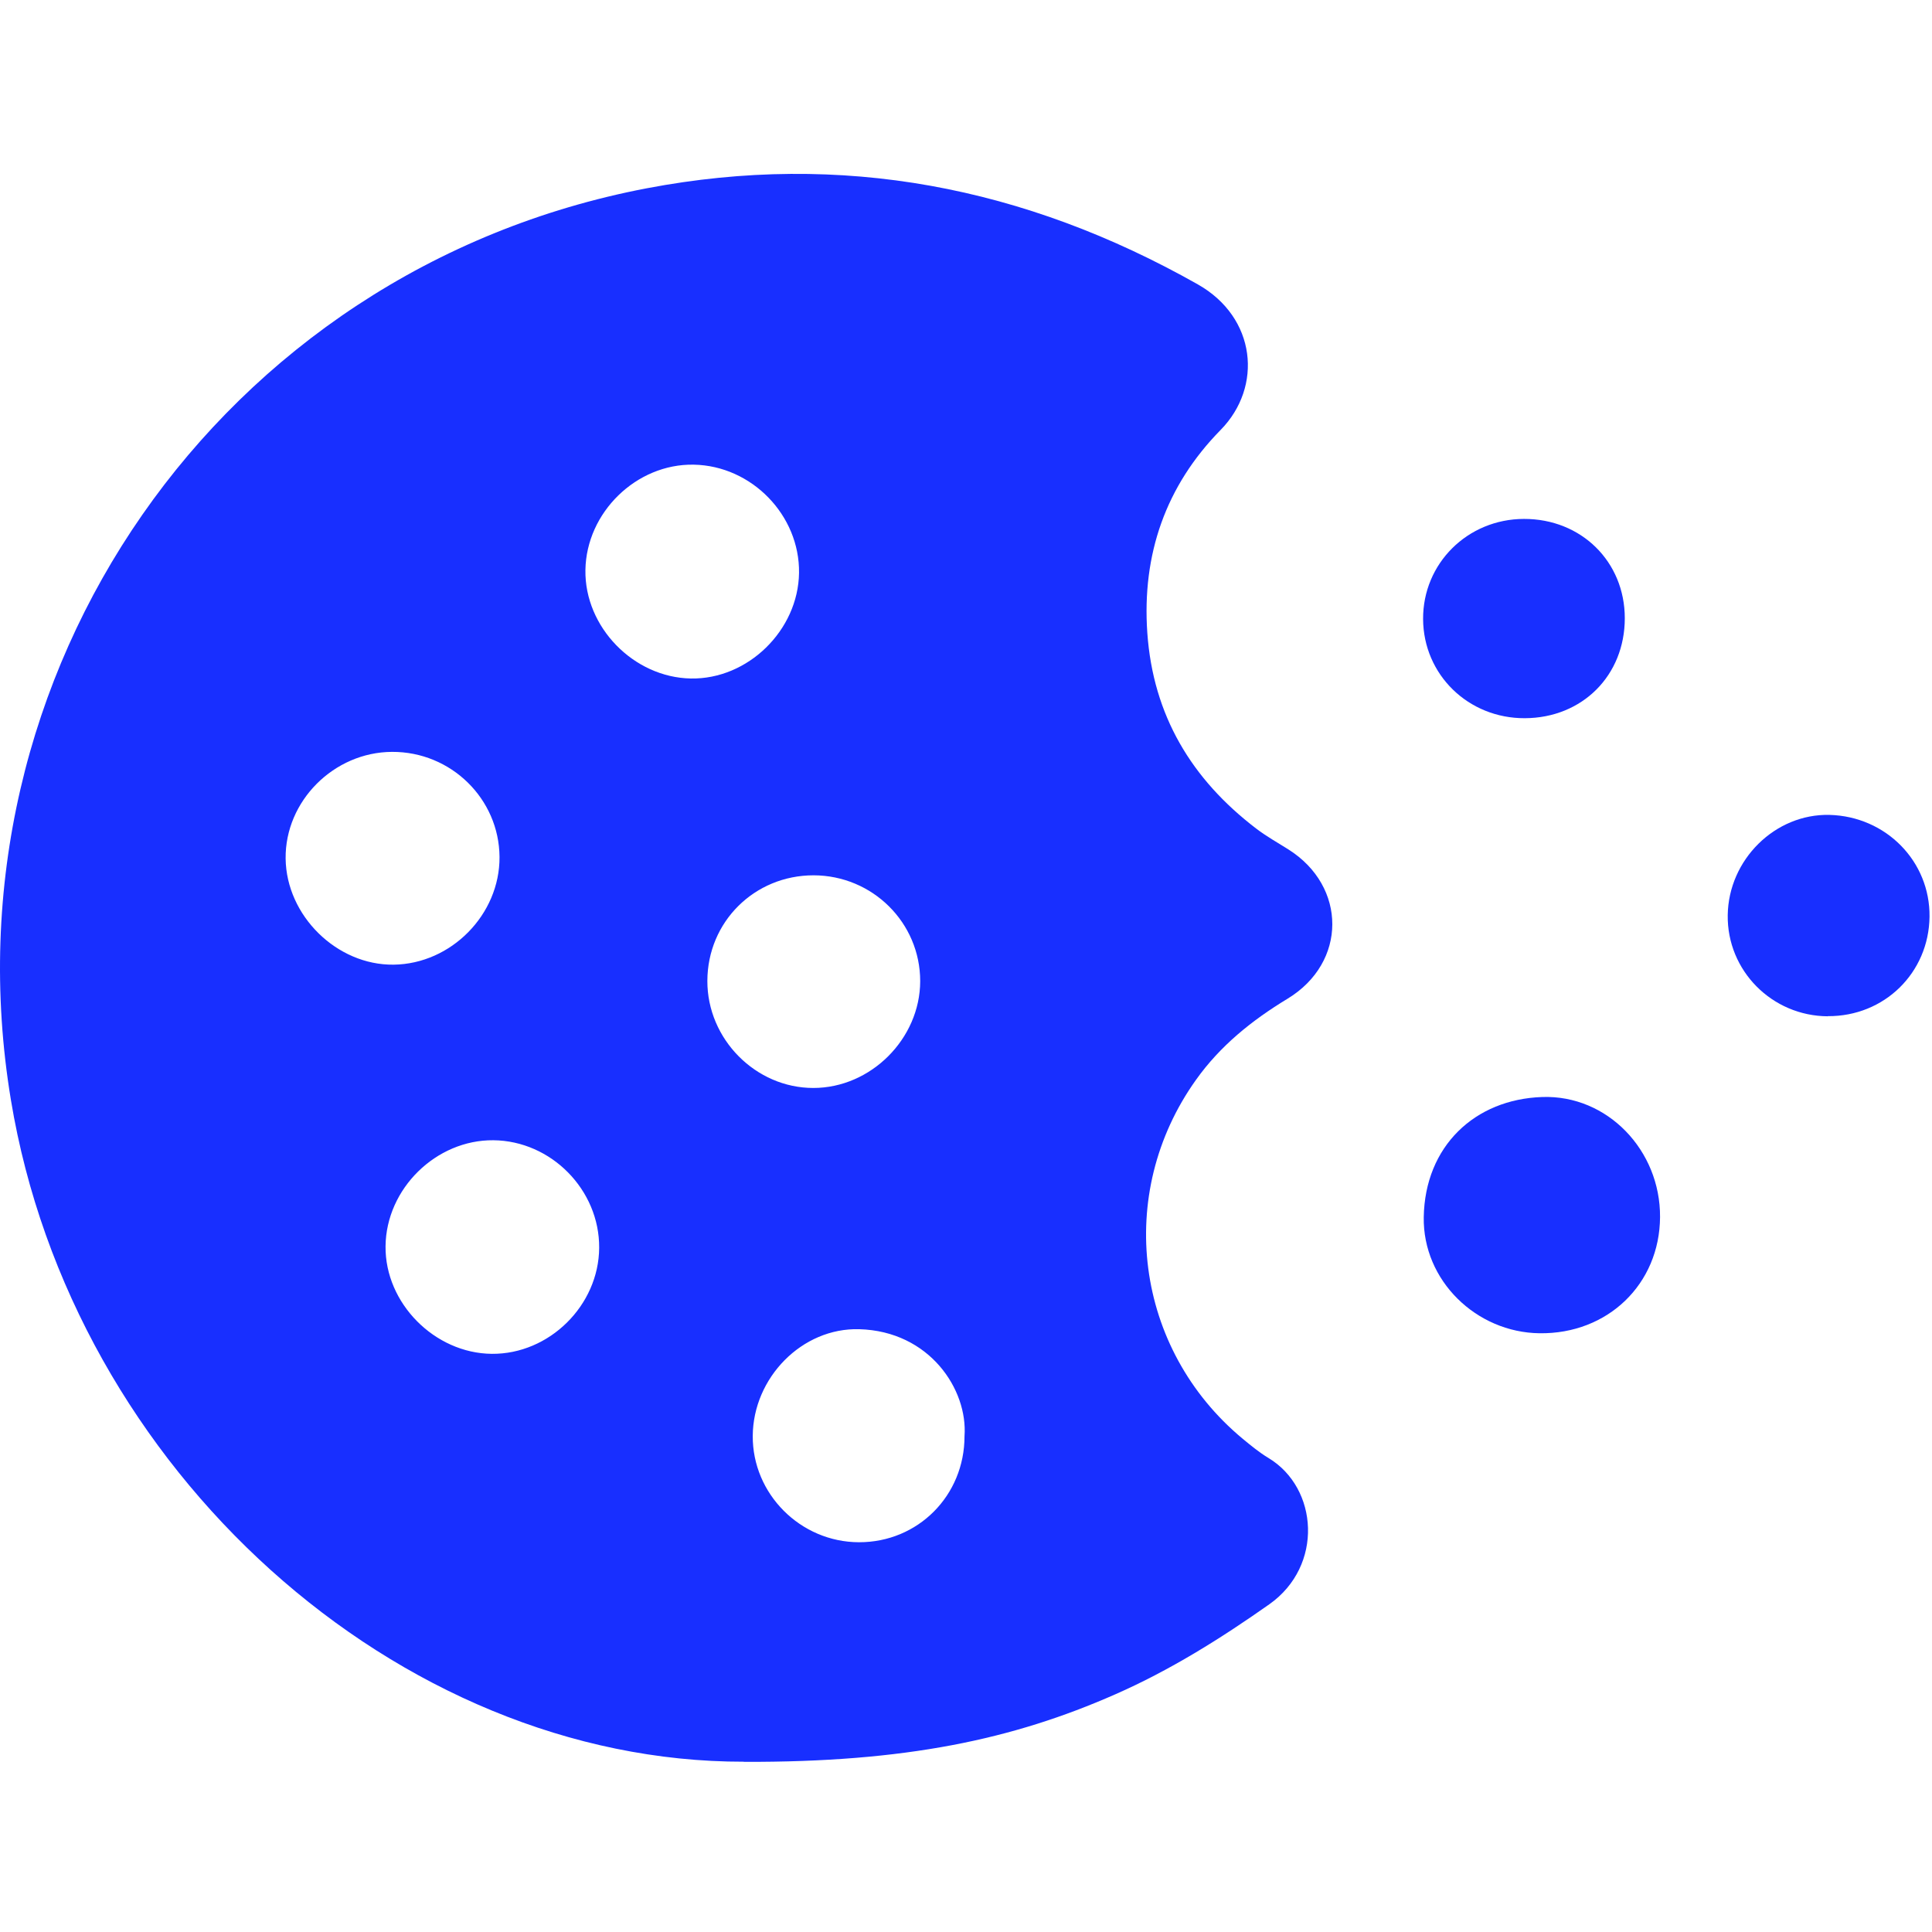 <svg width="100" height="100" viewBox="0 0 100 100" fill="none" xmlns="http://www.w3.org/2000/svg">
<path d="M38.507 91.186C20.608 91.213 3.741 76.123 0.565 56.937C-3.094 34.861 11.391 13.966 33.464 9.748C43.564 7.821 53.059 9.666 61.998 14.719C65.032 16.435 65.372 20.022 63.179 22.254C60.342 25.143 59.1 28.69 59.385 32.759C59.684 37.025 61.673 40.334 65.026 42.891C65.548 43.291 66.125 43.61 66.682 43.963C69.723 45.876 69.729 49.823 66.641 51.695C64.795 52.814 63.159 54.129 61.904 55.893C57.688 61.8 58.727 69.823 64.32 74.469C64.747 74.821 65.182 75.181 65.657 75.466C68.236 77.019 68.515 81.047 65.704 83.034C63.173 84.818 60.559 86.453 57.722 87.7C52.421 90.034 46.869 91.22 38.507 91.193V91.186ZM41.358 29.653C41.398 26.669 38.907 24.105 35.907 24.051C32.941 23.997 30.348 26.52 30.301 29.504C30.253 32.454 32.792 35.065 35.758 35.119C38.71 35.173 41.317 32.623 41.358 29.653ZM20.289 38.917C17.282 38.931 14.751 41.46 14.784 44.438C14.818 47.395 17.432 49.965 20.371 49.931C23.35 49.897 25.875 47.334 25.855 44.356C25.834 41.345 23.343 38.904 20.296 38.917H20.289ZM25.454 70.074C28.427 70.101 30.993 67.571 31.013 64.587C31.034 61.59 28.529 59.046 25.536 59.019C22.57 58.992 19.984 61.528 19.956 64.506C19.923 67.449 22.495 70.047 25.454 70.074ZM49.923 74.34C50.1 71.925 48.118 68.901 44.473 68.799C41.507 68.717 38.982 71.315 38.962 74.32C38.941 77.324 41.432 79.82 44.459 79.826C47.514 79.833 49.923 77.412 49.923 74.34ZM42.111 45.306C39.05 45.306 36.62 47.714 36.613 50.772C36.606 53.783 39.111 56.313 42.097 56.313C45.077 56.313 47.623 53.763 47.629 50.786C47.629 47.761 45.165 45.312 42.111 45.306Z" fill="#182FFF"/>
<path d="M85.924 62.993C85.904 66.466 83.216 69.056 79.687 69.009C76.408 68.968 73.639 66.276 73.693 63C73.754 59.331 76.333 56.896 79.829 56.781C83.196 56.666 85.945 59.541 85.924 62.993Z" fill="#182FFF"/>
<path d="M94.612 52.603C91.714 52.59 89.386 50.236 89.427 47.368C89.467 44.492 91.883 42.111 94.694 42.179C97.619 42.254 99.906 44.587 99.872 47.449C99.838 50.352 97.531 52.617 94.605 52.596L94.612 52.603Z" fill="#182FFF"/>
<path d="M78.927 37.174C76.001 37.188 73.673 34.922 73.659 32.04C73.646 29.165 75.96 26.865 78.879 26.859C81.845 26.852 84.099 29.07 84.099 31.999C84.099 34.963 81.899 37.161 78.927 37.174Z" fill="#182FFF"/>
</svg>
